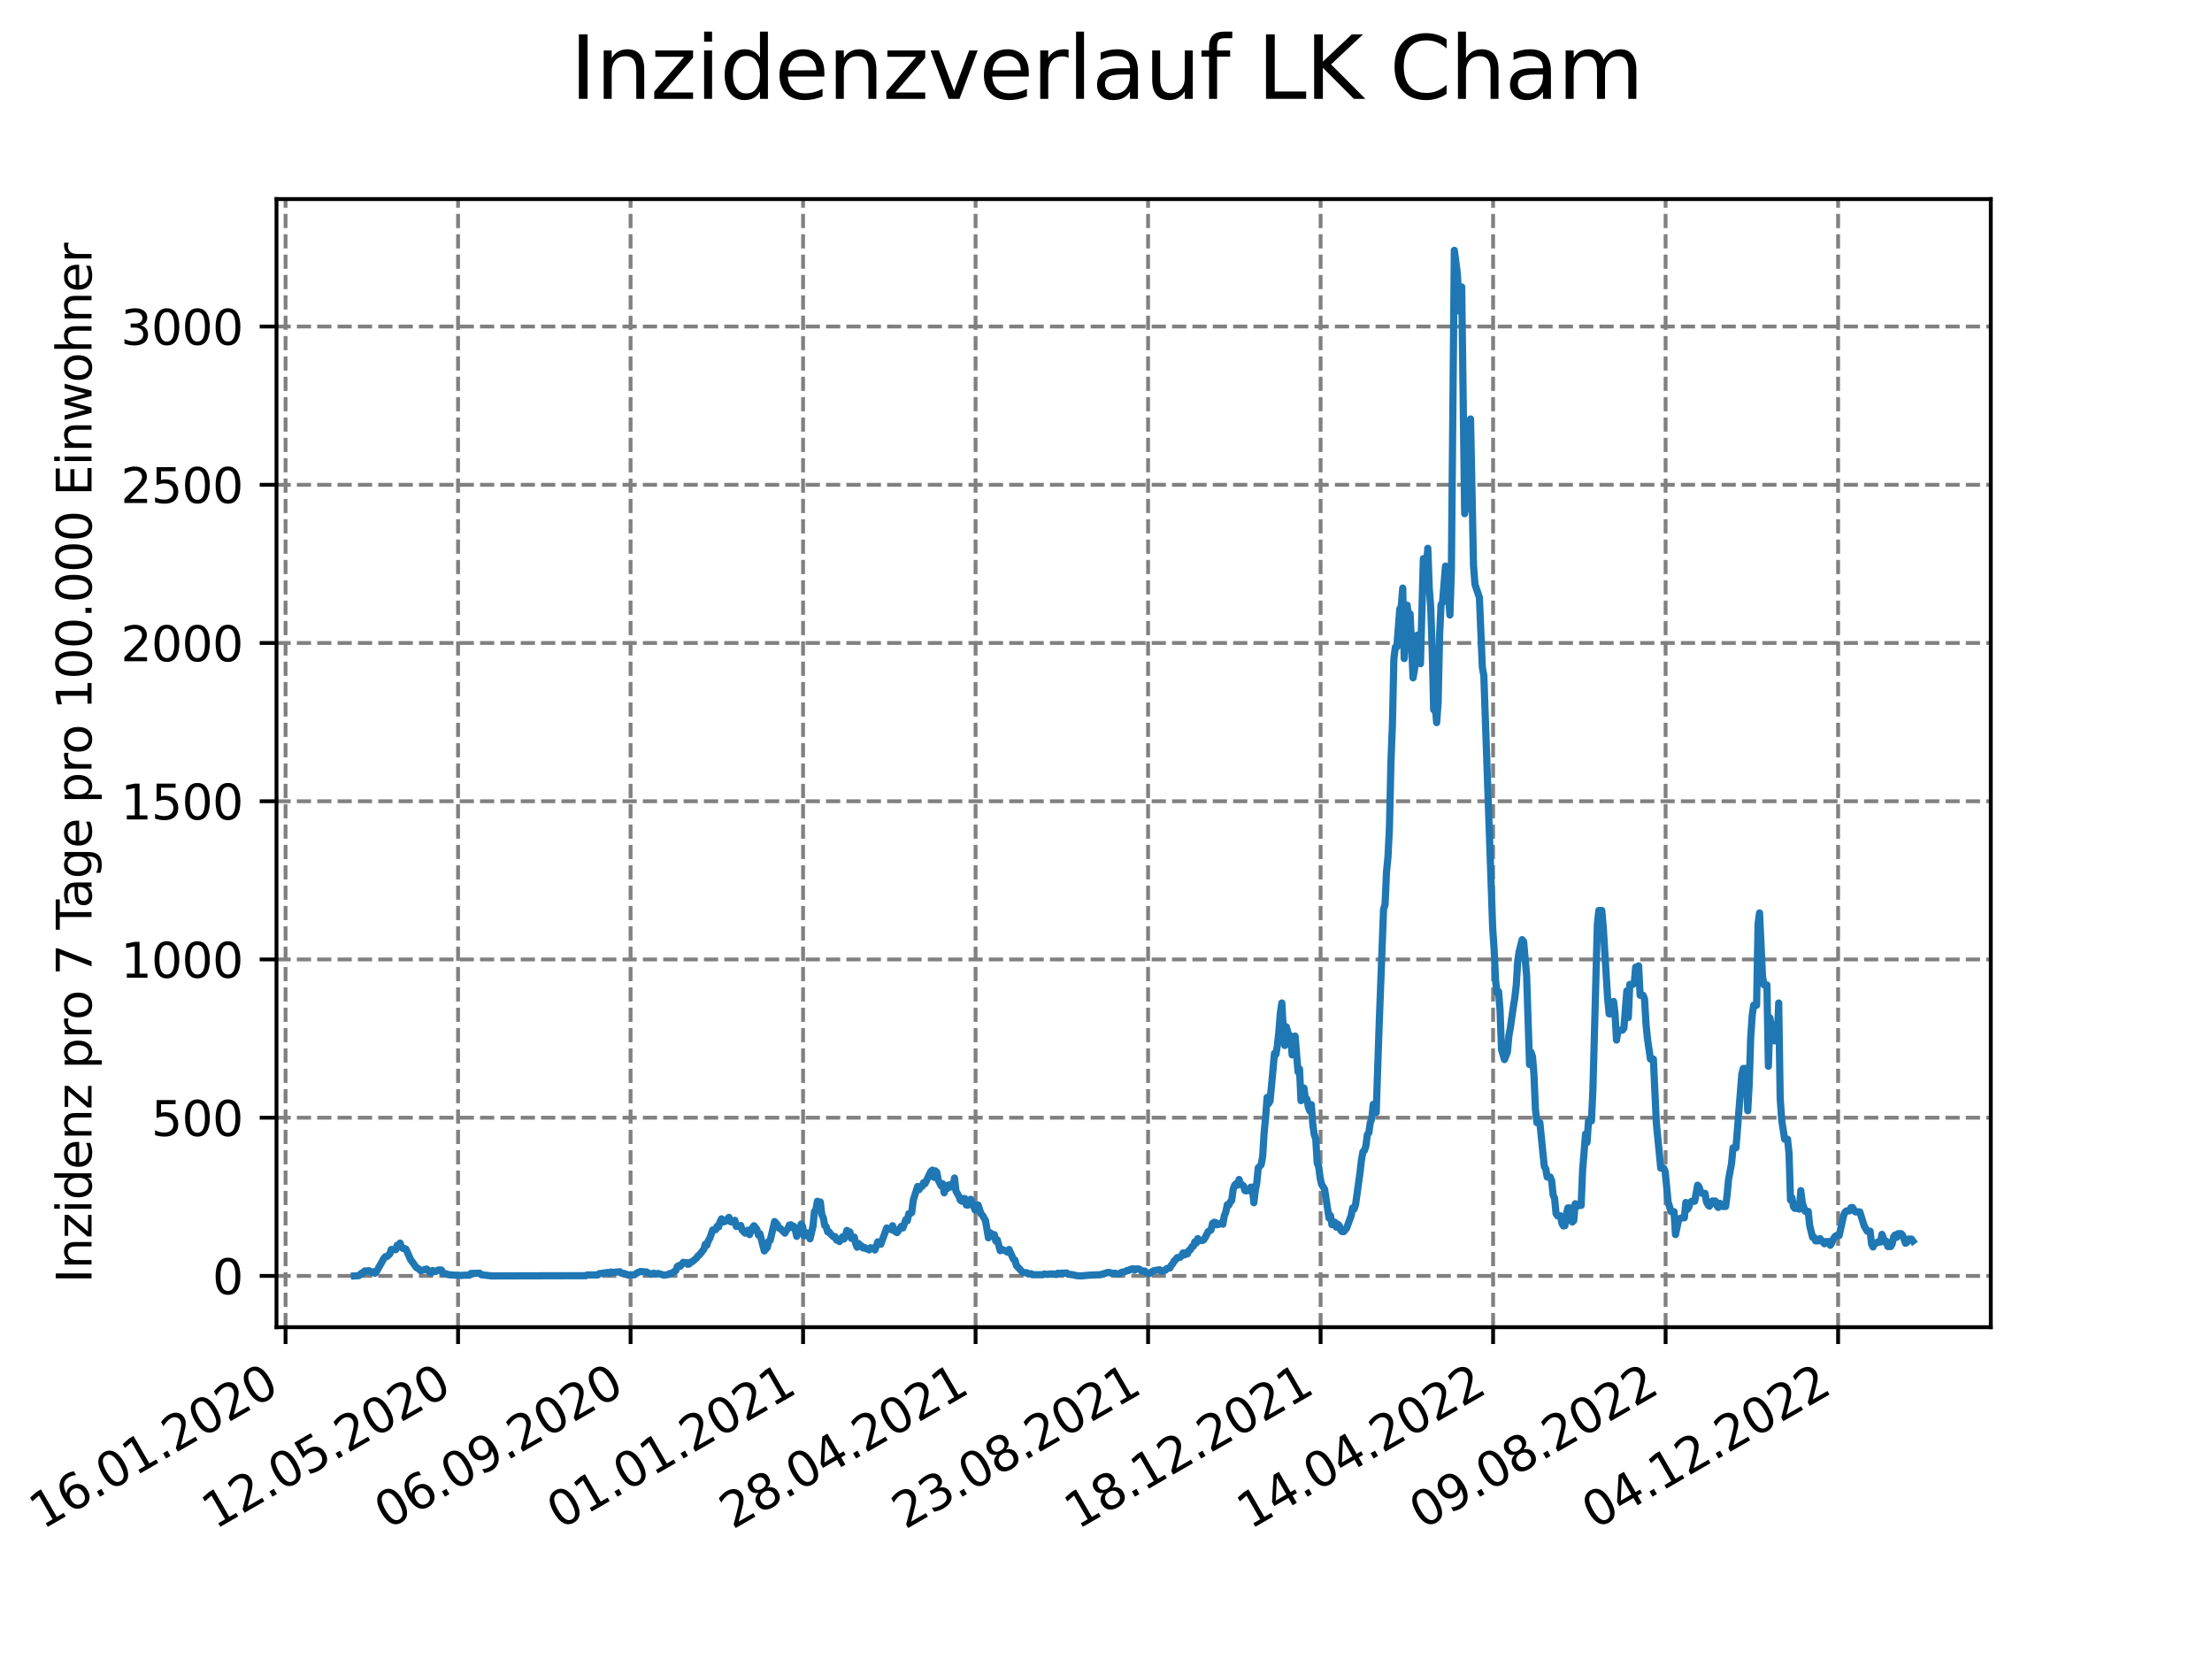 <?xml version="1.0" encoding="utf-8" standalone="no"?>
<!DOCTYPE svg PUBLIC "-//W3C//DTD SVG 1.1//EN"
  "http://www.w3.org/Graphics/SVG/1.1/DTD/svg11.dtd">
<svg xmlns:xlink="http://www.w3.org/1999/xlink" width="460.8pt" height="345.6pt" viewBox="0 0 460.8 345.6" xmlns="http://www.w3.org/2000/svg" version="1.1">
 <defs>
  <style type="text/css">*{stroke-linejoin: round; stroke-linecap: butt}</style>
 </defs>
 <g id="figure_1">
  <g id="patch_1">
   <path d="M 0 345.6 
L 460.8 345.6 
L 460.8 0 
L 0 0 
z
" style="fill: #ffffff"/>
  </g>
  <g id="axes_1">
   <g id="patch_2">
    <path d="M 57.6 276.48 
L 414.72 276.48 
L 414.72 41.472 
L 57.6 41.472 
z
" style="fill: #ffffff"/>
   </g>
   <g id="matplotlib.axis_1">
    <g id="xtick_1">
     <g id="line2d_1">
      <path d="M 59.486 276.48 
L 59.486 41.472 
" clip-path="url(#p2f2695ea0c)" style="fill: none; stroke-dasharray: 2.96,1.28; stroke-dashoffset: 0; stroke: #808080; stroke-width: 0.8"/>
     </g>
     <g id="line2d_2">
      <defs>
       <path id="mc20917b3a4" d="M 0 0 
L 0 3.5 
" style="stroke: #000000; stroke-width: 0.8"/>
      </defs>
      <g>
       <use xlink:href="#mc20917b3a4" x="59.486" y="276.48" style="stroke: #000000; stroke-width: 0.8"/>
      </g>
     </g>
     <g id="text_1">
      <!-- 16.01.2020 -->
      <g transform="translate(8.861 318.689) rotate(-30) scale(0.1 -0.1)">
       <defs>
        <path id="DejaVuSans-31" d="M 794 531 
L 1825 531 
L 1825 4091 
L 703 3866 
L 703 4441 
L 1819 4666 
L 2450 4666 
L 2450 531 
L 3481 531 
L 3481 0 
L 794 0 
L 794 531 
z
" transform="scale(0.016)"/>
        <path id="DejaVuSans-36" d="M 2113 2584 
Q 1688 2584 1439 2293 
Q 1191 2003 1191 1497 
Q 1191 994 1439 701 
Q 1688 409 2113 409 
Q 2538 409 2786 701 
Q 3034 994 3034 1497 
Q 3034 2003 2786 2293 
Q 2538 2584 2113 2584 
z
M 3366 4563 
L 3366 3988 
Q 3128 4100 2886 4159 
Q 2644 4219 2406 4219 
Q 1781 4219 1451 3797 
Q 1122 3375 1075 2522 
Q 1259 2794 1537 2939 
Q 1816 3084 2150 3084 
Q 2853 3084 3261 2657 
Q 3669 2231 3669 1497 
Q 3669 778 3244 343 
Q 2819 -91 2113 -91 
Q 1303 -91 875 529 
Q 447 1150 447 2328 
Q 447 3434 972 4092 
Q 1497 4750 2381 4750 
Q 2619 4750 2861 4703 
Q 3103 4656 3366 4563 
z
" transform="scale(0.016)"/>
        <path id="DejaVuSans-2e" d="M 684 794 
L 1344 794 
L 1344 0 
L 684 0 
L 684 794 
z
" transform="scale(0.016)"/>
        <path id="DejaVuSans-30" d="M 2034 4250 
Q 1547 4250 1301 3770 
Q 1056 3291 1056 2328 
Q 1056 1369 1301 889 
Q 1547 409 2034 409 
Q 2525 409 2770 889 
Q 3016 1369 3016 2328 
Q 3016 3291 2770 3770 
Q 2525 4250 2034 4250 
z
M 2034 4750 
Q 2819 4750 3233 4129 
Q 3647 3509 3647 2328 
Q 3647 1150 3233 529 
Q 2819 -91 2034 -91 
Q 1250 -91 836 529 
Q 422 1150 422 2328 
Q 422 3509 836 4129 
Q 1250 4750 2034 4750 
z
" transform="scale(0.016)"/>
        <path id="DejaVuSans-32" d="M 1228 531 
L 3431 531 
L 3431 0 
L 469 0 
L 469 531 
Q 828 903 1448 1529 
Q 2069 2156 2228 2338 
Q 2531 2678 2651 2914 
Q 2772 3150 2772 3378 
Q 2772 3750 2511 3984 
Q 2250 4219 1831 4219 
Q 1534 4219 1204 4116 
Q 875 4013 500 3803 
L 500 4441 
Q 881 4594 1212 4672 
Q 1544 4750 1819 4750 
Q 2544 4750 2975 4387 
Q 3406 4025 3406 3419 
Q 3406 3131 3298 2873 
Q 3191 2616 2906 2266 
Q 2828 2175 2409 1742 
Q 1991 1309 1228 531 
z
" transform="scale(0.016)"/>
       </defs>
       <use xlink:href="#DejaVuSans-31"/>
       <use xlink:href="#DejaVuSans-36" x="63.623"/>
       <use xlink:href="#DejaVuSans-2e" x="127.246"/>
       <use xlink:href="#DejaVuSans-30" x="159.033"/>
       <use xlink:href="#DejaVuSans-31" x="222.656"/>
       <use xlink:href="#DejaVuSans-2e" x="286.279"/>
       <use xlink:href="#DejaVuSans-32" x="318.066"/>
       <use xlink:href="#DejaVuSans-30" x="381.689"/>
       <use xlink:href="#DejaVuSans-32" x="445.312"/>
       <use xlink:href="#DejaVuSans-30" x="508.936"/>
      </g>
     </g>
    </g>
    <g id="xtick_2">
     <g id="line2d_3">
      <path d="M 95.423 276.48 
L 95.423 41.472 
" clip-path="url(#p2f2695ea0c)" style="fill: none; stroke-dasharray: 2.96,1.28; stroke-dashoffset: 0; stroke: #808080; stroke-width: 0.8"/>
     </g>
     <g id="line2d_4">
      <g>
       <use xlink:href="#mc20917b3a4" x="95.423" y="276.48" style="stroke: #000000; stroke-width: 0.8"/>
      </g>
     </g>
     <g id="text_2">
      <!-- 12.05.2020 -->
      <g transform="translate(44.797 318.689) rotate(-30) scale(0.1 -0.1)">
       <defs>
        <path id="DejaVuSans-35" d="M 691 4666 
L 3169 4666 
L 3169 4134 
L 1269 4134 
L 1269 2991 
Q 1406 3038 1543 3061 
Q 1681 3084 1819 3084 
Q 2600 3084 3056 2656 
Q 3513 2228 3513 1497 
Q 3513 744 3044 326 
Q 2575 -91 1722 -91 
Q 1428 -91 1123 -41 
Q 819 9 494 109 
L 494 744 
Q 775 591 1075 516 
Q 1375 441 1709 441 
Q 2250 441 2565 725 
Q 2881 1009 2881 1497 
Q 2881 1984 2565 2268 
Q 2250 2553 1709 2553 
Q 1456 2553 1204 2497 
Q 953 2441 691 2322 
L 691 4666 
z
" transform="scale(0.016)"/>
       </defs>
       <use xlink:href="#DejaVuSans-31"/>
       <use xlink:href="#DejaVuSans-32" x="63.623"/>
       <use xlink:href="#DejaVuSans-2e" x="127.246"/>
       <use xlink:href="#DejaVuSans-30" x="159.033"/>
       <use xlink:href="#DejaVuSans-35" x="222.656"/>
       <use xlink:href="#DejaVuSans-2e" x="286.279"/>
       <use xlink:href="#DejaVuSans-32" x="318.066"/>
       <use xlink:href="#DejaVuSans-30" x="381.689"/>
       <use xlink:href="#DejaVuSans-32" x="445.312"/>
       <use xlink:href="#DejaVuSans-30" x="508.936"/>
      </g>
     </g>
    </g>
    <g id="xtick_3">
     <g id="line2d_5">
      <path d="M 131.359 276.48 
L 131.359 41.472 
" clip-path="url(#p2f2695ea0c)" style="fill: none; stroke-dasharray: 2.96,1.28; stroke-dashoffset: 0; stroke: #808080; stroke-width: 0.8"/>
     </g>
     <g id="line2d_6">
      <g>
       <use xlink:href="#mc20917b3a4" x="131.359" y="276.48" style="stroke: #000000; stroke-width: 0.8"/>
      </g>
     </g>
     <g id="text_3">
      <!-- 06.09.2020 -->
      <g transform="translate(80.734 318.689) rotate(-30) scale(0.1 -0.1)">
       <defs>
        <path id="DejaVuSans-39" d="M 703 97 
L 703 672 
Q 941 559 1184 500 
Q 1428 441 1663 441 
Q 2288 441 2617 861 
Q 2947 1281 2994 2138 
Q 2813 1869 2534 1725 
Q 2256 1581 1919 1581 
Q 1219 1581 811 2004 
Q 403 2428 403 3163 
Q 403 3881 828 4315 
Q 1253 4750 1959 4750 
Q 2769 4750 3195 4129 
Q 3622 3509 3622 2328 
Q 3622 1225 3098 567 
Q 2575 -91 1691 -91 
Q 1453 -91 1209 -44 
Q 966 3 703 97 
z
M 1959 2075 
Q 2384 2075 2632 2365 
Q 2881 2656 2881 3163 
Q 2881 3666 2632 3958 
Q 2384 4250 1959 4250 
Q 1534 4250 1286 3958 
Q 1038 3666 1038 3163 
Q 1038 2656 1286 2365 
Q 1534 2075 1959 2075 
z
" transform="scale(0.016)"/>
       </defs>
       <use xlink:href="#DejaVuSans-30"/>
       <use xlink:href="#DejaVuSans-36" x="63.623"/>
       <use xlink:href="#DejaVuSans-2e" x="127.246"/>
       <use xlink:href="#DejaVuSans-30" x="159.033"/>
       <use xlink:href="#DejaVuSans-39" x="222.656"/>
       <use xlink:href="#DejaVuSans-2e" x="286.279"/>
       <use xlink:href="#DejaVuSans-32" x="318.066"/>
       <use xlink:href="#DejaVuSans-30" x="381.689"/>
       <use xlink:href="#DejaVuSans-32" x="445.312"/>
       <use xlink:href="#DejaVuSans-30" x="508.936"/>
      </g>
     </g>
    </g>
    <g id="xtick_4">
     <g id="line2d_7">
      <path d="M 167.295 276.48 
L 167.295 41.472 
" clip-path="url(#p2f2695ea0c)" style="fill: none; stroke-dasharray: 2.96,1.28; stroke-dashoffset: 0; stroke: #808080; stroke-width: 0.8"/>
     </g>
     <g id="line2d_8">
      <g>
       <use xlink:href="#mc20917b3a4" x="167.295" y="276.48" style="stroke: #000000; stroke-width: 0.8"/>
      </g>
     </g>
     <g id="text_4">
      <!-- 01.01.2021 -->
      <g transform="translate(116.67 318.689) rotate(-30) scale(0.1 -0.1)">
       <use xlink:href="#DejaVuSans-30"/>
       <use xlink:href="#DejaVuSans-31" x="63.623"/>
       <use xlink:href="#DejaVuSans-2e" x="127.246"/>
       <use xlink:href="#DejaVuSans-30" x="159.033"/>
       <use xlink:href="#DejaVuSans-31" x="222.656"/>
       <use xlink:href="#DejaVuSans-2e" x="286.279"/>
       <use xlink:href="#DejaVuSans-32" x="318.066"/>
       <use xlink:href="#DejaVuSans-30" x="381.689"/>
       <use xlink:href="#DejaVuSans-32" x="445.312"/>
       <use xlink:href="#DejaVuSans-31" x="508.936"/>
      </g>
     </g>
    </g>
    <g id="xtick_5">
     <g id="line2d_9">
      <path d="M 203.231 276.48 
L 203.231 41.472 
" clip-path="url(#p2f2695ea0c)" style="fill: none; stroke-dasharray: 2.96,1.28; stroke-dashoffset: 0; stroke: #808080; stroke-width: 0.8"/>
     </g>
     <g id="line2d_10">
      <g>
       <use xlink:href="#mc20917b3a4" x="203.231" y="276.48" style="stroke: #000000; stroke-width: 0.8"/>
      </g>
     </g>
     <g id="text_5">
      <!-- 28.04.2021 -->
      <g transform="translate(152.606 318.689) rotate(-30) scale(0.1 -0.1)">
       <defs>
        <path id="DejaVuSans-38" d="M 2034 2216 
Q 1584 2216 1326 1975 
Q 1069 1734 1069 1313 
Q 1069 891 1326 650 
Q 1584 409 2034 409 
Q 2484 409 2743 651 
Q 3003 894 3003 1313 
Q 3003 1734 2745 1975 
Q 2488 2216 2034 2216 
z
M 1403 2484 
Q 997 2584 770 2862 
Q 544 3141 544 3541 
Q 544 4100 942 4425 
Q 1341 4750 2034 4750 
Q 2731 4750 3128 4425 
Q 3525 4100 3525 3541 
Q 3525 3141 3298 2862 
Q 3072 2584 2669 2484 
Q 3125 2378 3379 2068 
Q 3634 1759 3634 1313 
Q 3634 634 3220 271 
Q 2806 -91 2034 -91 
Q 1263 -91 848 271 
Q 434 634 434 1313 
Q 434 1759 690 2068 
Q 947 2378 1403 2484 
z
M 1172 3481 
Q 1172 3119 1398 2916 
Q 1625 2713 2034 2713 
Q 2441 2713 2670 2916 
Q 2900 3119 2900 3481 
Q 2900 3844 2670 4047 
Q 2441 4250 2034 4250 
Q 1625 4250 1398 4047 
Q 1172 3844 1172 3481 
z
" transform="scale(0.016)"/>
        <path id="DejaVuSans-34" d="M 2419 4116 
L 825 1625 
L 2419 1625 
L 2419 4116 
z
M 2253 4666 
L 3047 4666 
L 3047 1625 
L 3713 1625 
L 3713 1100 
L 3047 1100 
L 3047 0 
L 2419 0 
L 2419 1100 
L 313 1100 
L 313 1709 
L 2253 4666 
z
" transform="scale(0.016)"/>
       </defs>
       <use xlink:href="#DejaVuSans-32"/>
       <use xlink:href="#DejaVuSans-38" x="63.623"/>
       <use xlink:href="#DejaVuSans-2e" x="127.246"/>
       <use xlink:href="#DejaVuSans-30" x="159.033"/>
       <use xlink:href="#DejaVuSans-34" x="222.656"/>
       <use xlink:href="#DejaVuSans-2e" x="286.279"/>
       <use xlink:href="#DejaVuSans-32" x="318.066"/>
       <use xlink:href="#DejaVuSans-30" x="381.689"/>
       <use xlink:href="#DejaVuSans-32" x="445.312"/>
       <use xlink:href="#DejaVuSans-31" x="508.936"/>
      </g>
     </g>
    </g>
    <g id="xtick_6">
     <g id="line2d_11">
      <path d="M 239.167 276.48 
L 239.167 41.472 
" clip-path="url(#p2f2695ea0c)" style="fill: none; stroke-dasharray: 2.96,1.28; stroke-dashoffset: 0; stroke: #808080; stroke-width: 0.8"/>
     </g>
     <g id="line2d_12">
      <g>
       <use xlink:href="#mc20917b3a4" x="239.167" y="276.48" style="stroke: #000000; stroke-width: 0.8"/>
      </g>
     </g>
     <g id="text_6">
      <!-- 23.08.2021 -->
      <g transform="translate(188.542 318.689) rotate(-30) scale(0.1 -0.1)">
       <defs>
        <path id="DejaVuSans-33" d="M 2597 2516 
Q 3050 2419 3304 2112 
Q 3559 1806 3559 1356 
Q 3559 666 3084 287 
Q 2609 -91 1734 -91 
Q 1441 -91 1130 -33 
Q 819 25 488 141 
L 488 750 
Q 750 597 1062 519 
Q 1375 441 1716 441 
Q 2309 441 2620 675 
Q 2931 909 2931 1356 
Q 2931 1769 2642 2001 
Q 2353 2234 1838 2234 
L 1294 2234 
L 1294 2753 
L 1863 2753 
Q 2328 2753 2575 2939 
Q 2822 3125 2822 3475 
Q 2822 3834 2567 4026 
Q 2313 4219 1838 4219 
Q 1578 4219 1281 4162 
Q 984 4106 628 3988 
L 628 4550 
Q 988 4650 1302 4700 
Q 1616 4750 1894 4750 
Q 2613 4750 3031 4423 
Q 3450 4097 3450 3541 
Q 3450 3153 3228 2886 
Q 3006 2619 2597 2516 
z
" transform="scale(0.016)"/>
       </defs>
       <use xlink:href="#DejaVuSans-32"/>
       <use xlink:href="#DejaVuSans-33" x="63.623"/>
       <use xlink:href="#DejaVuSans-2e" x="127.246"/>
       <use xlink:href="#DejaVuSans-30" x="159.033"/>
       <use xlink:href="#DejaVuSans-38" x="222.656"/>
       <use xlink:href="#DejaVuSans-2e" x="286.279"/>
       <use xlink:href="#DejaVuSans-32" x="318.066"/>
       <use xlink:href="#DejaVuSans-30" x="381.689"/>
       <use xlink:href="#DejaVuSans-32" x="445.312"/>
       <use xlink:href="#DejaVuSans-31" x="508.936"/>
      </g>
     </g>
    </g>
    <g id="xtick_7">
     <g id="line2d_13">
      <path d="M 275.104 276.48 
L 275.104 41.472 
" clip-path="url(#p2f2695ea0c)" style="fill: none; stroke-dasharray: 2.96,1.28; stroke-dashoffset: 0; stroke: #808080; stroke-width: 0.8"/>
     </g>
     <g id="line2d_14">
      <g>
       <use xlink:href="#mc20917b3a4" x="275.104" y="276.48" style="stroke: #000000; stroke-width: 0.8"/>
      </g>
     </g>
     <g id="text_7">
      <!-- 18.12.2021 -->
      <g transform="translate(224.478 318.689) rotate(-30) scale(0.1 -0.1)">
       <use xlink:href="#DejaVuSans-31"/>
       <use xlink:href="#DejaVuSans-38" x="63.623"/>
       <use xlink:href="#DejaVuSans-2e" x="127.246"/>
       <use xlink:href="#DejaVuSans-31" x="159.033"/>
       <use xlink:href="#DejaVuSans-32" x="222.656"/>
       <use xlink:href="#DejaVuSans-2e" x="286.279"/>
       <use xlink:href="#DejaVuSans-32" x="318.066"/>
       <use xlink:href="#DejaVuSans-30" x="381.689"/>
       <use xlink:href="#DejaVuSans-32" x="445.312"/>
       <use xlink:href="#DejaVuSans-31" x="508.936"/>
      </g>
     </g>
    </g>
    <g id="xtick_8">
     <g id="line2d_15">
      <path d="M 311.04 276.48 
L 311.04 41.472 
" clip-path="url(#p2f2695ea0c)" style="fill: none; stroke-dasharray: 2.96,1.28; stroke-dashoffset: 0; stroke: #808080; stroke-width: 0.8"/>
     </g>
     <g id="line2d_16">
      <g>
       <use xlink:href="#mc20917b3a4" x="311.04" y="276.48" style="stroke: #000000; stroke-width: 0.8"/>
      </g>
     </g>
     <g id="text_8">
      <!-- 14.04.2022 -->
      <g transform="translate(260.415 318.689) rotate(-30) scale(0.1 -0.1)">
       <use xlink:href="#DejaVuSans-31"/>
       <use xlink:href="#DejaVuSans-34" x="63.623"/>
       <use xlink:href="#DejaVuSans-2e" x="127.246"/>
       <use xlink:href="#DejaVuSans-30" x="159.033"/>
       <use xlink:href="#DejaVuSans-34" x="222.656"/>
       <use xlink:href="#DejaVuSans-2e" x="286.279"/>
       <use xlink:href="#DejaVuSans-32" x="318.066"/>
       <use xlink:href="#DejaVuSans-30" x="381.689"/>
       <use xlink:href="#DejaVuSans-32" x="445.312"/>
       <use xlink:href="#DejaVuSans-32" x="508.936"/>
      </g>
     </g>
    </g>
    <g id="xtick_9">
     <g id="line2d_17">
      <path d="M 346.976 276.48 
L 346.976 41.472 
" clip-path="url(#p2f2695ea0c)" style="fill: none; stroke-dasharray: 2.96,1.28; stroke-dashoffset: 0; stroke: #808080; stroke-width: 0.8"/>
     </g>
     <g id="line2d_18">
      <g>
       <use xlink:href="#mc20917b3a4" x="346.976" y="276.48" style="stroke: #000000; stroke-width: 0.8"/>
      </g>
     </g>
     <g id="text_9">
      <!-- 09.08.2022 -->
      <g transform="translate(296.351 318.689) rotate(-30) scale(0.1 -0.1)">
       <use xlink:href="#DejaVuSans-30"/>
       <use xlink:href="#DejaVuSans-39" x="63.623"/>
       <use xlink:href="#DejaVuSans-2e" x="127.246"/>
       <use xlink:href="#DejaVuSans-30" x="159.033"/>
       <use xlink:href="#DejaVuSans-38" x="222.656"/>
       <use xlink:href="#DejaVuSans-2e" x="286.279"/>
       <use xlink:href="#DejaVuSans-32" x="318.066"/>
       <use xlink:href="#DejaVuSans-30" x="381.689"/>
       <use xlink:href="#DejaVuSans-32" x="445.312"/>
       <use xlink:href="#DejaVuSans-32" x="508.936"/>
      </g>
     </g>
    </g>
    <g id="xtick_10">
     <g id="line2d_19">
      <path d="M 382.912 276.48 
L 382.912 41.472 
" clip-path="url(#p2f2695ea0c)" style="fill: none; stroke-dasharray: 2.96,1.28; stroke-dashoffset: 0; stroke: #808080; stroke-width: 0.8"/>
     </g>
     <g id="line2d_20">
      <g>
       <use xlink:href="#mc20917b3a4" x="382.912" y="276.48" style="stroke: #000000; stroke-width: 0.8"/>
      </g>
     </g>
     <g id="text_10">
      <!-- 04.12.2022 -->
      <g transform="translate(332.287 318.689) rotate(-30) scale(0.1 -0.1)">
       <use xlink:href="#DejaVuSans-30"/>
       <use xlink:href="#DejaVuSans-34" x="63.623"/>
       <use xlink:href="#DejaVuSans-2e" x="127.246"/>
       <use xlink:href="#DejaVuSans-31" x="159.033"/>
       <use xlink:href="#DejaVuSans-32" x="222.656"/>
       <use xlink:href="#DejaVuSans-2e" x="286.279"/>
       <use xlink:href="#DejaVuSans-32" x="318.066"/>
       <use xlink:href="#DejaVuSans-30" x="381.689"/>
       <use xlink:href="#DejaVuSans-32" x="445.312"/>
       <use xlink:href="#DejaVuSans-32" x="508.936"/>
      </g>
     </g>
    </g>
   </g>
   <g id="matplotlib.axis_2">
    <g id="ytick_1">
     <g id="line2d_21">
      <path d="M 57.6 265.798 
L 414.72 265.798 
" clip-path="url(#p2f2695ea0c)" style="fill: none; stroke-dasharray: 2.96,1.28; stroke-dashoffset: 0; stroke: #808080; stroke-width: 0.8"/>
     </g>
     <g id="line2d_22">
      <defs>
       <path id="m0a9ac431be" d="M 0 0 
L -3.5 0 
" style="stroke: #000000; stroke-width: 0.8"/>
      </defs>
      <g>
       <use xlink:href="#m0a9ac431be" x="57.6" y="265.798" style="stroke: #000000; stroke-width: 0.8"/>
      </g>
     </g>
     <g id="text_11">
      <!-- 0 -->
      <g transform="translate(44.237 269.597) scale(0.1 -0.1)">
       <use xlink:href="#DejaVuSans-30"/>
      </g>
     </g>
    </g>
    <g id="ytick_2">
     <g id="line2d_23">
      <path d="M 57.6 232.835 
L 414.72 232.835 
" clip-path="url(#p2f2695ea0c)" style="fill: none; stroke-dasharray: 2.96,1.28; stroke-dashoffset: 0; stroke: #808080; stroke-width: 0.8"/>
     </g>
     <g id="line2d_24">
      <g>
       <use xlink:href="#m0a9ac431be" x="57.6" y="232.835" style="stroke: #000000; stroke-width: 0.8"/>
      </g>
     </g>
     <g id="text_12">
      <!-- 500 -->
      <g transform="translate(31.512 236.634) scale(0.1 -0.1)">
       <use xlink:href="#DejaVuSans-35"/>
       <use xlink:href="#DejaVuSans-30" x="63.623"/>
       <use xlink:href="#DejaVuSans-30" x="127.246"/>
      </g>
     </g>
    </g>
    <g id="ytick_3">
     <g id="line2d_25">
      <path d="M 57.6 199.872 
L 414.72 199.872 
" clip-path="url(#p2f2695ea0c)" style="fill: none; stroke-dasharray: 2.96,1.28; stroke-dashoffset: 0; stroke: #808080; stroke-width: 0.8"/>
     </g>
     <g id="line2d_26">
      <g>
       <use xlink:href="#m0a9ac431be" x="57.6" y="199.872" style="stroke: #000000; stroke-width: 0.8"/>
      </g>
     </g>
     <g id="text_13">
      <!-- 1000 -->
      <g transform="translate(25.15 203.671) scale(0.1 -0.1)">
       <use xlink:href="#DejaVuSans-31"/>
       <use xlink:href="#DejaVuSans-30" x="63.623"/>
       <use xlink:href="#DejaVuSans-30" x="127.246"/>
       <use xlink:href="#DejaVuSans-30" x="190.869"/>
      </g>
     </g>
    </g>
    <g id="ytick_4">
     <g id="line2d_27">
      <path d="M 57.6 166.909 
L 414.72 166.909 
" clip-path="url(#p2f2695ea0c)" style="fill: none; stroke-dasharray: 2.96,1.28; stroke-dashoffset: 0; stroke: #808080; stroke-width: 0.8"/>
     </g>
     <g id="line2d_28">
      <g>
       <use xlink:href="#m0a9ac431be" x="57.6" y="166.909" style="stroke: #000000; stroke-width: 0.8"/>
      </g>
     </g>
     <g id="text_14">
      <!-- 1500 -->
      <g transform="translate(25.15 170.709) scale(0.1 -0.1)">
       <use xlink:href="#DejaVuSans-31"/>
       <use xlink:href="#DejaVuSans-35" x="63.623"/>
       <use xlink:href="#DejaVuSans-30" x="127.246"/>
       <use xlink:href="#DejaVuSans-30" x="190.869"/>
      </g>
     </g>
    </g>
    <g id="ytick_5">
     <g id="line2d_29">
      <path d="M 57.6 133.947 
L 414.72 133.947 
" clip-path="url(#p2f2695ea0c)" style="fill: none; stroke-dasharray: 2.96,1.28; stroke-dashoffset: 0; stroke: #808080; stroke-width: 0.8"/>
     </g>
     <g id="line2d_30">
      <g>
       <use xlink:href="#m0a9ac431be" x="57.6" y="133.947" style="stroke: #000000; stroke-width: 0.8"/>
      </g>
     </g>
     <g id="text_15">
      <!-- 2000 -->
      <g transform="translate(25.15 137.746) scale(0.1 -0.1)">
       <use xlink:href="#DejaVuSans-32"/>
       <use xlink:href="#DejaVuSans-30" x="63.623"/>
       <use xlink:href="#DejaVuSans-30" x="127.246"/>
       <use xlink:href="#DejaVuSans-30" x="190.869"/>
      </g>
     </g>
    </g>
    <g id="ytick_6">
     <g id="line2d_31">
      <path d="M 57.6 100.984 
L 414.72 100.984 
" clip-path="url(#p2f2695ea0c)" style="fill: none; stroke-dasharray: 2.96,1.28; stroke-dashoffset: 0; stroke: #808080; stroke-width: 0.8"/>
     </g>
     <g id="line2d_32">
      <g>
       <use xlink:href="#m0a9ac431be" x="57.6" y="100.984" style="stroke: #000000; stroke-width: 0.8"/>
      </g>
     </g>
     <g id="text_16">
      <!-- 2500 -->
      <g transform="translate(25.15 104.783) scale(0.1 -0.1)">
       <use xlink:href="#DejaVuSans-32"/>
       <use xlink:href="#DejaVuSans-35" x="63.623"/>
       <use xlink:href="#DejaVuSans-30" x="127.246"/>
       <use xlink:href="#DejaVuSans-30" x="190.869"/>
      </g>
     </g>
    </g>
    <g id="ytick_7">
     <g id="line2d_33">
      <path d="M 57.6 68.021 
L 414.72 68.021 
" clip-path="url(#p2f2695ea0c)" style="fill: none; stroke-dasharray: 2.96,1.28; stroke-dashoffset: 0; stroke: #808080; stroke-width: 0.8"/>
     </g>
     <g id="line2d_34">
      <g>
       <use xlink:href="#m0a9ac431be" x="57.6" y="68.021" style="stroke: #000000; stroke-width: 0.8"/>
      </g>
     </g>
     <g id="text_17">
      <!-- 3000 -->
      <g transform="translate(25.15 71.82) scale(0.1 -0.1)">
       <use xlink:href="#DejaVuSans-33"/>
       <use xlink:href="#DejaVuSans-30" x="63.623"/>
       <use xlink:href="#DejaVuSans-30" x="127.246"/>
       <use xlink:href="#DejaVuSans-30" x="190.869"/>
      </g>
     </g>
    </g>
    <g id="text_18">
     <!-- Inzidenz pro 7 Tage pro 100.000 Einwohner -->
     <g transform="translate(19.07 267.301) rotate(-90) scale(0.1 -0.1)">
      <defs>
       <path id="DejaVuSans-49" d="M 628 4666 
L 1259 4666 
L 1259 0 
L 628 0 
L 628 4666 
z
" transform="scale(0.016)"/>
       <path id="DejaVuSans-6e" d="M 3513 2113 
L 3513 0 
L 2938 0 
L 2938 2094 
Q 2938 2591 2744 2837 
Q 2550 3084 2163 3084 
Q 1697 3084 1428 2787 
Q 1159 2491 1159 1978 
L 1159 0 
L 581 0 
L 581 3500 
L 1159 3500 
L 1159 2956 
Q 1366 3272 1645 3428 
Q 1925 3584 2291 3584 
Q 2894 3584 3203 3211 
Q 3513 2838 3513 2113 
z
" transform="scale(0.016)"/>
       <path id="DejaVuSans-7a" d="M 353 3500 
L 3084 3500 
L 3084 2975 
L 922 459 
L 3084 459 
L 3084 0 
L 275 0 
L 275 525 
L 2438 3041 
L 353 3041 
L 353 3500 
z
" transform="scale(0.016)"/>
       <path id="DejaVuSans-69" d="M 603 3500 
L 1178 3500 
L 1178 0 
L 603 0 
L 603 3500 
z
M 603 4863 
L 1178 4863 
L 1178 4134 
L 603 4134 
L 603 4863 
z
" transform="scale(0.016)"/>
       <path id="DejaVuSans-64" d="M 2906 2969 
L 2906 4863 
L 3481 4863 
L 3481 0 
L 2906 0 
L 2906 525 
Q 2725 213 2448 61 
Q 2172 -91 1784 -91 
Q 1150 -91 751 415 
Q 353 922 353 1747 
Q 353 2572 751 3078 
Q 1150 3584 1784 3584 
Q 2172 3584 2448 3432 
Q 2725 3281 2906 2969 
z
M 947 1747 
Q 947 1113 1208 752 
Q 1469 391 1925 391 
Q 2381 391 2643 752 
Q 2906 1113 2906 1747 
Q 2906 2381 2643 2742 
Q 2381 3103 1925 3103 
Q 1469 3103 1208 2742 
Q 947 2381 947 1747 
z
" transform="scale(0.016)"/>
       <path id="DejaVuSans-65" d="M 3597 1894 
L 3597 1613 
L 953 1613 
Q 991 1019 1311 708 
Q 1631 397 2203 397 
Q 2534 397 2845 478 
Q 3156 559 3463 722 
L 3463 178 
Q 3153 47 2828 -22 
Q 2503 -91 2169 -91 
Q 1331 -91 842 396 
Q 353 884 353 1716 
Q 353 2575 817 3079 
Q 1281 3584 2069 3584 
Q 2775 3584 3186 3129 
Q 3597 2675 3597 1894 
z
M 3022 2063 
Q 3016 2534 2758 2815 
Q 2500 3097 2075 3097 
Q 1594 3097 1305 2825 
Q 1016 2553 972 2059 
L 3022 2063 
z
" transform="scale(0.016)"/>
       <path id="DejaVuSans-20" transform="scale(0.016)"/>
       <path id="DejaVuSans-70" d="M 1159 525 
L 1159 -1331 
L 581 -1331 
L 581 3500 
L 1159 3500 
L 1159 2969 
Q 1341 3281 1617 3432 
Q 1894 3584 2278 3584 
Q 2916 3584 3314 3078 
Q 3713 2572 3713 1747 
Q 3713 922 3314 415 
Q 2916 -91 2278 -91 
Q 1894 -91 1617 61 
Q 1341 213 1159 525 
z
M 3116 1747 
Q 3116 2381 2855 2742 
Q 2594 3103 2138 3103 
Q 1681 3103 1420 2742 
Q 1159 2381 1159 1747 
Q 1159 1113 1420 752 
Q 1681 391 2138 391 
Q 2594 391 2855 752 
Q 3116 1113 3116 1747 
z
" transform="scale(0.016)"/>
       <path id="DejaVuSans-72" d="M 2631 2963 
Q 2534 3019 2420 3045 
Q 2306 3072 2169 3072 
Q 1681 3072 1420 2755 
Q 1159 2438 1159 1844 
L 1159 0 
L 581 0 
L 581 3500 
L 1159 3500 
L 1159 2956 
Q 1341 3275 1631 3429 
Q 1922 3584 2338 3584 
Q 2397 3584 2469 3576 
Q 2541 3569 2628 3553 
L 2631 2963 
z
" transform="scale(0.016)"/>
       <path id="DejaVuSans-6f" d="M 1959 3097 
Q 1497 3097 1228 2736 
Q 959 2375 959 1747 
Q 959 1119 1226 758 
Q 1494 397 1959 397 
Q 2419 397 2687 759 
Q 2956 1122 2956 1747 
Q 2956 2369 2687 2733 
Q 2419 3097 1959 3097 
z
M 1959 3584 
Q 2709 3584 3137 3096 
Q 3566 2609 3566 1747 
Q 3566 888 3137 398 
Q 2709 -91 1959 -91 
Q 1206 -91 779 398 
Q 353 888 353 1747 
Q 353 2609 779 3096 
Q 1206 3584 1959 3584 
z
" transform="scale(0.016)"/>
       <path id="DejaVuSans-37" d="M 525 4666 
L 3525 4666 
L 3525 4397 
L 1831 0 
L 1172 0 
L 2766 4134 
L 525 4134 
L 525 4666 
z
" transform="scale(0.016)"/>
       <path id="DejaVuSans-54" d="M -19 4666 
L 3928 4666 
L 3928 4134 
L 2272 4134 
L 2272 0 
L 1638 0 
L 1638 4134 
L -19 4134 
L -19 4666 
z
" transform="scale(0.016)"/>
       <path id="DejaVuSans-61" d="M 2194 1759 
Q 1497 1759 1228 1600 
Q 959 1441 959 1056 
Q 959 750 1161 570 
Q 1363 391 1709 391 
Q 2188 391 2477 730 
Q 2766 1069 2766 1631 
L 2766 1759 
L 2194 1759 
z
M 3341 1997 
L 3341 0 
L 2766 0 
L 2766 531 
Q 2569 213 2275 61 
Q 1981 -91 1556 -91 
Q 1019 -91 701 211 
Q 384 513 384 1019 
Q 384 1609 779 1909 
Q 1175 2209 1959 2209 
L 2766 2209 
L 2766 2266 
Q 2766 2663 2505 2880 
Q 2244 3097 1772 3097 
Q 1472 3097 1187 3025 
Q 903 2953 641 2809 
L 641 3341 
Q 956 3463 1253 3523 
Q 1550 3584 1831 3584 
Q 2591 3584 2966 3190 
Q 3341 2797 3341 1997 
z
" transform="scale(0.016)"/>
       <path id="DejaVuSans-67" d="M 2906 1791 
Q 2906 2416 2648 2759 
Q 2391 3103 1925 3103 
Q 1463 3103 1205 2759 
Q 947 2416 947 1791 
Q 947 1169 1205 825 
Q 1463 481 1925 481 
Q 2391 481 2648 825 
Q 2906 1169 2906 1791 
z
M 3481 434 
Q 3481 -459 3084 -895 
Q 2688 -1331 1869 -1331 
Q 1566 -1331 1297 -1286 
Q 1028 -1241 775 -1147 
L 775 -588 
Q 1028 -725 1275 -790 
Q 1522 -856 1778 -856 
Q 2344 -856 2625 -561 
Q 2906 -266 2906 331 
L 2906 616 
Q 2728 306 2450 153 
Q 2172 0 1784 0 
Q 1141 0 747 490 
Q 353 981 353 1791 
Q 353 2603 747 3093 
Q 1141 3584 1784 3584 
Q 2172 3584 2450 3431 
Q 2728 3278 2906 2969 
L 2906 3500 
L 3481 3500 
L 3481 434 
z
" transform="scale(0.016)"/>
       <path id="DejaVuSans-45" d="M 628 4666 
L 3578 4666 
L 3578 4134 
L 1259 4134 
L 1259 2753 
L 3481 2753 
L 3481 2222 
L 1259 2222 
L 1259 531 
L 3634 531 
L 3634 0 
L 628 0 
L 628 4666 
z
" transform="scale(0.016)"/>
       <path id="DejaVuSans-77" d="M 269 3500 
L 844 3500 
L 1563 769 
L 2278 3500 
L 2956 3500 
L 3675 769 
L 4391 3500 
L 4966 3500 
L 4050 0 
L 3372 0 
L 2619 2869 
L 1863 0 
L 1184 0 
L 269 3500 
z
" transform="scale(0.016)"/>
       <path id="DejaVuSans-68" d="M 3513 2113 
L 3513 0 
L 2938 0 
L 2938 2094 
Q 2938 2591 2744 2837 
Q 2550 3084 2163 3084 
Q 1697 3084 1428 2787 
Q 1159 2491 1159 1978 
L 1159 0 
L 581 0 
L 581 4863 
L 1159 4863 
L 1159 2956 
Q 1366 3272 1645 3428 
Q 1925 3584 2291 3584 
Q 2894 3584 3203 3211 
Q 3513 2838 3513 2113 
z
" transform="scale(0.016)"/>
      </defs>
      <use xlink:href="#DejaVuSans-49"/>
      <use xlink:href="#DejaVuSans-6e" x="29.492"/>
      <use xlink:href="#DejaVuSans-7a" x="92.871"/>
      <use xlink:href="#DejaVuSans-69" x="145.361"/>
      <use xlink:href="#DejaVuSans-64" x="173.145"/>
      <use xlink:href="#DejaVuSans-65" x="236.621"/>
      <use xlink:href="#DejaVuSans-6e" x="298.145"/>
      <use xlink:href="#DejaVuSans-7a" x="361.523"/>
      <use xlink:href="#DejaVuSans-20" x="414.014"/>
      <use xlink:href="#DejaVuSans-70" x="445.801"/>
      <use xlink:href="#DejaVuSans-72" x="509.277"/>
      <use xlink:href="#DejaVuSans-6f" x="548.141"/>
      <use xlink:href="#DejaVuSans-20" x="609.322"/>
      <use xlink:href="#DejaVuSans-37" x="641.109"/>
      <use xlink:href="#DejaVuSans-20" x="704.732"/>
      <use xlink:href="#DejaVuSans-54" x="736.52"/>
      <use xlink:href="#DejaVuSans-61" x="781.104"/>
      <use xlink:href="#DejaVuSans-67" x="842.383"/>
      <use xlink:href="#DejaVuSans-65" x="905.859"/>
      <use xlink:href="#DejaVuSans-20" x="967.383"/>
      <use xlink:href="#DejaVuSans-70" x="999.17"/>
      <use xlink:href="#DejaVuSans-72" x="1062.646"/>
      <use xlink:href="#DejaVuSans-6f" x="1101.51"/>
      <use xlink:href="#DejaVuSans-20" x="1162.691"/>
      <use xlink:href="#DejaVuSans-31" x="1194.479"/>
      <use xlink:href="#DejaVuSans-30" x="1258.102"/>
      <use xlink:href="#DejaVuSans-30" x="1321.725"/>
      <use xlink:href="#DejaVuSans-2e" x="1385.348"/>
      <use xlink:href="#DejaVuSans-30" x="1417.135"/>
      <use xlink:href="#DejaVuSans-30" x="1480.758"/>
      <use xlink:href="#DejaVuSans-30" x="1544.381"/>
      <use xlink:href="#DejaVuSans-20" x="1608.004"/>
      <use xlink:href="#DejaVuSans-45" x="1639.791"/>
      <use xlink:href="#DejaVuSans-69" x="1702.975"/>
      <use xlink:href="#DejaVuSans-6e" x="1730.758"/>
      <use xlink:href="#DejaVuSans-77" x="1794.137"/>
      <use xlink:href="#DejaVuSans-6f" x="1875.924"/>
      <use xlink:href="#DejaVuSans-68" x="1937.105"/>
      <use xlink:href="#DejaVuSans-6e" x="2000.484"/>
      <use xlink:href="#DejaVuSans-65" x="2063.863"/>
      <use xlink:href="#DejaVuSans-72" x="2125.387"/>
     </g>
    </g>
   </g>
   <g id="line2d_35">
    <path d="M 73.833 265.798 
L 74.754 265.746 
L 75.368 265.18 
L 75.676 265.18 
L 75.983 264.768 
L 76.904 264.716 
L 77.518 265.128 
L 77.826 264.922 
L 78.133 265.231 
L 78.44 264.871 
L 79.976 262.141 
L 80.283 261.78 
L 80.59 261.78 
L 81.204 261.214 
L 81.511 260.287 
L 82.433 260.338 
L 82.74 259.411 
L 83.047 259.308 
L 83.354 258.948 
L 83.661 259.875 
L 83.969 260.081 
L 84.276 260.081 
L 84.583 260.235 
L 85.504 262.347 
L 86.733 264.047 
L 87.04 264.201 
L 87.654 264.716 
L 88.883 264.356 
L 89.497 264.974 
L 89.804 265.18 
L 90.112 264.665 
L 90.419 264.871 
L 90.726 264.871 
L 91.34 264.562 
L 91.954 264.562 
L 92.262 265.283 
L 92.876 265.334 
L 93.49 265.54 
L 94.719 265.643 
L 95.333 265.643 
L 95.947 265.695 
L 96.869 265.643 
L 97.79 265.643 
L 98.097 265.283 
L 99.94 265.231 
L 100.247 265.54 
L 102.397 265.798 
L 122.055 265.746 
L 122.362 265.592 
L 124.512 265.592 
L 124.819 265.334 
L 126.662 265.077 
L 126.969 265.283 
L 127.276 264.974 
L 127.583 265.077 
L 129.119 264.922 
L 129.426 265.231 
L 130.041 265.283 
L 130.962 265.643 
L 131.269 265.54 
L 131.884 265.592 
L 132.191 265.54 
L 132.805 265.128 
L 133.419 264.871 
L 134.648 264.974 
L 135.569 265.437 
L 136.184 265.231 
L 136.798 265.386 
L 137.105 265.283 
L 138.334 265.643 
L 139.255 265.489 
L 139.562 265.283 
L 139.869 265.283 
L 140.791 264.665 
L 141.098 263.841 
L 141.405 263.635 
L 141.712 263.789 
L 142.327 262.965 
L 142.634 263.068 
L 142.941 263.017 
L 143.248 263.377 
L 143.555 263.326 
L 143.862 262.914 
L 144.169 262.862 
L 144.784 262.347 
L 145.091 262.089 
L 145.398 261.626 
L 145.705 261.42 
L 146.627 260.235 
L 146.934 259.205 
L 147.241 259.411 
L 147.548 258.484 
L 147.855 257.969 
L 148.469 256.218 
L 149.084 256.166 
L 149.391 255.445 
L 149.698 255.6 
L 150.005 254.518 
L 150.312 253.9 
L 150.62 254.57 
L 151.234 254.364 
L 151.848 253.591 
L 152.155 254.467 
L 152.462 254.57 
L 153.077 254.209 
L 153.384 255.497 
L 153.691 255.342 
L 153.998 255.548 
L 154.305 255.291 
L 154.612 256.269 
L 155.227 256.887 
L 155.534 256.424 
L 155.841 256.269 
L 156.148 257.196 
L 156.762 255.754 
L 157.07 255.342 
L 157.684 256.115 
L 157.991 257.299 
L 158.298 256.99 
L 159.22 260.596 
L 159.834 259.875 
L 160.141 258.587 
L 160.448 258.381 
L 161.37 254.467 
L 161.984 255.188 
L 162.291 255.857 
L 162.598 255.96 
L 163.52 256.887 
L 163.827 256.269 
L 164.134 255.96 
L 164.441 255.188 
L 164.748 255.136 
L 165.055 255.703 
L 165.363 255.445 
L 165.67 256.166 
L 165.977 257.557 
L 166.284 256.63 
L 166.591 256.321 
L 166.898 254.982 
L 167.205 255.548 
L 167.513 257.454 
L 168.127 256.836 
L 168.434 257.248 
L 168.741 258.072 
L 169.355 255.497 
L 169.663 252.406 
L 169.97 251.994 
L 170.277 250.243 
L 170.584 251.016 
L 170.891 250.398 
L 171.198 253.025 
L 171.506 253.694 
L 171.813 255.291 
L 172.12 255.6 
L 172.427 256.63 
L 172.734 256.63 
L 173.041 257.093 
L 173.656 257.66 
L 173.963 257.608 
L 174.27 258.33 
L 174.577 258.33 
L 174.884 258.639 
L 175.498 257.66 
L 175.806 258.124 
L 176.113 257.454 
L 176.42 256.321 
L 176.727 257.093 
L 177.034 256.63 
L 177.341 257.969 
L 177.648 257.763 
L 177.956 257.711 
L 178.263 259.102 
L 178.57 259.823 
L 178.877 259.051 
L 179.184 259.514 
L 179.491 259.566 
L 179.798 259.978 
L 180.106 259.875 
L 180.413 260.132 
L 180.72 260.132 
L 181.027 260.39 
L 181.334 259.926 
L 181.949 260.029 
L 182.256 260.39 
L 182.87 258.69 
L 183.484 259.205 
L 184.713 255.806 
L 185.02 256.063 
L 185.327 256.012 
L 185.634 256.166 
L 185.941 255.342 
L 186.249 256.372 
L 186.863 256.784 
L 187.784 255.445 
L 188.091 255.806 
L 188.706 254.055 
L 189.013 254.312 
L 189.32 252.819 
L 189.627 252.819 
L 189.934 252.612 
L 190.242 250.037 
L 191.163 247.153 
L 191.47 247.822 
L 191.777 247.204 
L 192.084 247.153 
L 192.392 246.38 
L 192.699 246.586 
L 193.62 244.629 
L 193.927 244.011 
L 194.234 243.754 
L 194.542 245.247 
L 194.849 243.908 
L 195.156 244.217 
L 195.463 245.865 
L 196.077 247.05 
L 196.384 246.586 
L 196.692 248.492 
L 196.999 247.153 
L 197.306 247.616 
L 197.613 246.844 
L 197.92 247.307 
L 198.227 246.689 
L 198.534 247.256 
L 198.842 245.402 
L 199.149 248.132 
L 199.763 249.213 
L 200.07 250.037 
L 200.377 250.243 
L 200.685 249.677 
L 200.992 249.677 
L 201.299 251.016 
L 201.606 251.067 
L 202.22 249.831 
L 203.142 252.097 
L 203.449 251.17 
L 203.756 251.016 
L 204.37 252.87 
L 204.677 253.179 
L 205.292 254.261 
L 205.906 257.866 
L 206.213 256.784 
L 206.52 256.99 
L 206.827 257.454 
L 207.135 257.196 
L 207.442 258.536 
L 207.749 258.278 
L 208.363 260.544 
L 208.67 260.235 
L 209.592 260.647 
L 209.899 260.853 
L 210.206 260.287 
L 211.128 262.347 
L 211.435 262.501 
L 211.742 263.635 
L 212.97 264.974 
L 213.278 265.128 
L 213.892 265.128 
L 214.199 265.386 
L 214.813 265.334 
L 215.12 265.54 
L 217.27 265.54 
L 217.578 265.386 
L 218.192 265.489 
L 218.806 265.386 
L 219.42 265.386 
L 220.035 265.489 
L 220.342 265.231 
L 220.649 265.334 
L 220.956 265.231 
L 221.571 265.231 
L 222.185 265.18 
L 222.492 265.437 
L 223.413 265.54 
L 224.335 265.746 
L 225.256 265.798 
L 226.792 265.643 
L 229.249 265.54 
L 230.785 265.077 
L 231.092 265.077 
L 231.706 265.283 
L 232.321 265.231 
L 232.628 265.386 
L 233.242 265.334 
L 233.549 265.077 
L 234.471 264.871 
L 234.778 264.665 
L 235.085 264.665 
L 235.392 264.459 
L 236.006 264.304 
L 236.314 264.613 
L 236.621 264.356 
L 237.235 264.356 
L 237.542 264.51 
L 237.849 264.819 
L 238.464 264.768 
L 239.078 265.334 
L 239.385 265.334 
L 239.999 264.922 
L 240.306 264.716 
L 241.535 264.51 
L 241.842 264.819 
L 242.764 264.613 
L 243.071 264.253 
L 243.685 264.15 
L 243.992 263.583 
L 244.299 263.274 
L 244.607 262.656 
L 244.914 262.45 
L 245.221 261.986 
L 245.835 261.935 
L 246.142 261.574 
L 246.449 261.008 
L 246.757 261.42 
L 247.064 260.956 
L 247.371 261.214 
L 247.678 260.493 
L 247.985 260.338 
L 248.292 259.72 
L 248.599 259.617 
L 248.907 258.69 
L 249.214 258.948 
L 249.521 258.021 
L 249.828 258.381 
L 250.442 258.433 
L 250.749 258.278 
L 251.057 257.815 
L 251.671 256.578 
L 252.285 256.218 
L 252.592 254.879 
L 252.9 254.621 
L 253.207 254.673 
L 253.514 255.136 
L 253.821 255.085 
L 254.435 254.724 
L 254.742 255.033 
L 255.05 253.282 
L 255.357 252.509 
L 255.664 250.964 
L 255.971 251.067 
L 256.278 250.398 
L 256.585 250.089 
L 256.892 247.771 
L 257.2 246.895 
L 257.507 246.586 
L 257.814 246.895 
L 258.121 245.711 
L 258.428 246.586 
L 259.042 247.05 
L 259.35 248.029 
L 259.657 248.08 
L 259.964 247.977 
L 260.271 248.029 
L 260.578 247.307 
L 260.885 247.307 
L 261.192 250.552 
L 261.5 248.029 
L 261.807 246.432 
L 262.114 243.29 
L 262.728 242.62 
L 263.035 240.921 
L 263.343 235.925 
L 263.65 232.834 
L 263.957 228.611 
L 264.264 229.899 
L 264.571 229.384 
L 265.185 222.894 
L 265.493 219.443 
L 265.8 219.649 
L 266.107 217.743 
L 266.414 214.911 
L 266.721 210.996 
L 267.028 208.936 
L 267.335 214.55 
L 267.643 217.795 
L 267.95 213.881 
L 268.257 214.911 
L 268.564 216.919 
L 268.871 215.786 
L 269.178 219.752 
L 269.793 215.838 
L 270.407 223.306 
L 270.714 222.688 
L 271.021 229.281 
L 271.328 227.22 
L 271.635 226.654 
L 271.943 229.023 
L 272.25 228.972 
L 272.557 230.62 
L 272.864 231.444 
L 273.171 230.105 
L 273.478 234.225 
L 273.786 236.388 
L 274.093 237.212 
L 274.4 242.311 
L 274.707 243.033 
L 275.014 245.453 
L 275.321 246.741 
L 275.936 247.719 
L 276.857 253.746 
L 277.164 253.231 
L 277.471 255.136 
L 277.778 254.57 
L 278.086 254.621 
L 278.393 255.651 
L 278.7 255.033 
L 279.007 255.342 
L 279.314 256.321 
L 279.621 256.578 
L 279.928 256.578 
L 280.543 255.806 
L 281.157 254.106 
L 281.464 253.282 
L 281.771 251.634 
L 282.079 251.891 
L 282.386 250.964 
L 283.307 244.32 
L 283.614 241.642 
L 283.921 239.942 
L 284.229 239.685 
L 284.536 238.758 
L 284.843 236.337 
L 285.15 235.976 
L 285.457 233.865 
L 285.764 233.041 
L 286.071 230.053 
L 286.379 230.311 
L 286.686 231.753 
L 287.3 213.623 
L 288.221 189.416 
L 288.529 188.488 
L 288.836 181.638 
L 289.143 178.496 
L 289.45 172.264 
L 289.757 158.77 
L 290.064 150.941 
L 290.371 137.241 
L 290.679 134.82 
L 290.986 134.769 
L 291.6 126.888 
L 291.907 126.322 
L 292.214 122.51 
L 292.522 137.189 
L 293.136 126.064 
L 293.443 128.742 
L 293.75 127.867 
L 294.364 141.207 
L 294.672 139.456 
L 295.286 132.296 
L 295.9 138.271 
L 296.514 116.381 
L 296.822 120.296 
L 297.129 118.699 
L 297.436 114.218 
L 297.743 122.613 
L 298.05 126.528 
L 298.357 135.541 
L 298.664 147.851 
L 298.972 147.027 
L 299.279 150.529 
L 299.586 146.357 
L 299.893 132.348 
L 300.2 125.961 
L 300.507 125.446 
L 301.122 117.926 
L 301.429 119.317 
L 302.043 128.124 
L 302.35 118.699 
L 302.965 52.154 
L 303.579 56.841 
L 303.886 62.146 
L 304.193 64.927 
L 304.5 59.777 
L 305.115 107.007 
L 305.422 104.535 
L 305.729 105.977 
L 306.036 103.299 
L 306.343 87.281 
L 306.957 117.823 
L 307.265 121.738 
L 308.186 124.468 
L 308.8 139.043 
L 309.107 140.692 
L 310.95 193.278 
L 311.257 197.811 
L 311.565 204.404 
L 311.872 206.824 
L 312.179 206.567 
L 312.486 210.378 
L 312.793 218.619 
L 313.408 220.731 
L 314.022 219.134 
L 314.329 215.786 
L 314.636 214.087 
L 315.25 209.76 
L 315.558 207.906 
L 315.865 205.228 
L 316.172 200.18 
L 316.479 198.171 
L 317.093 195.751 
L 317.4 196.163 
L 318.015 203.064 
L 318.629 221.761 
L 318.936 219.186 
L 319.243 220.113 
L 319.55 223.77 
L 319.858 231.083 
L 320.165 233.865 
L 320.779 233.865 
L 321.7 242.981 
L 322.008 243.496 
L 322.315 245.196 
L 322.929 245.196 
L 323.236 245.968 
L 323.543 248.904 
L 323.851 249.677 
L 324.158 252.819 
L 324.465 253.282 
L 325.079 253.282 
L 325.386 254.879 
L 325.693 255.394 
L 326.001 255.342 
L 326.308 252.973 
L 326.615 251.634 
L 327.229 251.634 
L 327.536 254.57 
L 327.843 254.261 
L 328.151 250.758 
L 328.458 251.376 
L 328.765 251.119 
L 329.379 251.119 
L 329.686 243.754 
L 330.301 236.234 
L 330.608 237.985 
L 330.915 233.504 
L 331.529 233.504 
L 331.836 226.911 
L 332.758 192.557 
L 333.065 189.673 
L 333.679 189.673 
L 333.986 193.124 
L 334.908 208.06 
L 335.215 211.202 
L 335.829 211.202 
L 336.136 208.627 
L 336.444 211.202 
L 336.751 216.662 
L 337.058 214.653 
L 337.979 214.602 
L 338.286 214.19 
L 338.901 206.412 
L 339.208 211.975 
L 339.515 205.073 
L 340.129 205.073 
L 340.436 204.867 
L 340.744 201.468 
L 341.051 204.507 
L 341.358 201.21 
L 341.665 207.339 
L 342.279 207.339 
L 342.586 208.112 
L 342.894 213.314 
L 343.201 216.404 
L 343.815 220.628 
L 344.429 220.628 
L 345.044 233.916 
L 345.965 243.342 
L 346.579 243.342 
L 346.887 244.063 
L 347.501 250.449 
L 348.115 252.406 
L 348.729 252.406 
L 349.037 257.196 
L 349.651 254.261 
L 349.958 253.849 
L 350.265 253.694 
L 350.879 253.694 
L 351.187 250.501 
L 351.494 251.943 
L 351.801 251.531 
L 352.108 250.501 
L 352.415 250.243 
L 353.029 250.243 
L 353.644 246.895 
L 353.951 247.256 
L 354.258 248.286 
L 354.565 248.595 
L 355.18 248.595 
L 355.487 250.346 
L 355.794 250.964 
L 356.101 251.273 
L 356.715 250.192 
L 357.33 250.192 
L 357.637 251.119 
L 357.944 251.531 
L 358.251 250.655 
L 358.865 251.325 
L 359.48 251.325 
L 359.787 248.956 
L 360.094 245.659 
L 360.708 242.414 
L 361.015 239.118 
L 361.63 239.118 
L 362.858 223.718 
L 363.165 222.585 
L 363.78 222.585 
L 364.087 231.392 
L 364.394 225.727 
L 364.701 216.198 
L 365.008 211.614 
L 365.315 209.4 
L 365.93 209.4 
L 366.237 192.454 
L 366.544 190.188 
L 367.158 203.27 
L 367.465 205.176 
L 368.08 205.176 
L 368.387 222.121 
L 368.694 212.026 
L 369.615 216.816 
L 370.23 216.816 
L 370.537 208.936 
L 370.844 228.714 
L 371.151 233.247 
L 371.765 237.315 
L 372.38 237.315 
L 372.687 240.251 
L 372.994 249.986 
L 373.301 249.522 
L 373.608 251.376 
L 373.916 251.737 
L 374.53 251.737 
L 374.837 251.891 
L 375.144 248.029 
L 375.451 250.655 
L 376.066 252.355 
L 376.68 252.355 
L 376.987 255.291 
L 377.601 257.763 
L 377.908 257.763 
L 378.216 258.484 
L 378.83 258.484 
L 379.137 258.021 
L 380.058 259.102 
L 380.366 258.639 
L 380.98 258.639 
L 381.287 259.411 
L 381.594 258.948 
L 381.901 258.124 
L 382.208 257.66 
L 382.516 257.402 
L 383.13 257.402 
L 383.744 254.621 
L 384.051 253.231 
L 384.359 252.509 
L 384.666 252.252 
L 385.28 252.252 
L 385.587 251.582 
L 385.894 251.531 
L 386.509 252.458 
L 387.43 252.458 
L 388.351 255.394 
L 388.966 256.475 
L 389.58 256.475 
L 389.887 259.205 
L 390.194 259.772 
L 390.501 259.051 
L 390.809 258.999 
L 391.116 258.742 
L 391.73 258.742 
L 392.037 257.145 
L 392.651 258.742 
L 392.959 258.587 
L 393.266 259.669 
L 393.88 259.669 
L 394.187 259.102 
L 394.494 257.608 
L 394.802 257.248 
L 395.109 257.763 
L 395.416 256.99 
L 396.03 256.99 
L 396.337 257.299 
L 396.952 258.999 
L 397.259 258.793 
L 397.566 258.124 
L 398.18 258.124 
L 398.487 258.536 
L 398.487 258.536 
" clip-path="url(#p2f2695ea0c)" style="fill: none; stroke: #1f77b4; stroke-width: 1.5; stroke-linecap: square"/>
   </g>
   <g id="patch_3">
    <path d="M 57.6 276.48 
L 57.6 41.472 
" style="fill: none; stroke: #000000; stroke-width: 0.8; stroke-linejoin: miter; stroke-linecap: square"/>
   </g>
   <g id="patch_4">
    <path d="M 414.72 276.48 
L 414.72 41.472 
" style="fill: none; stroke: #000000; stroke-width: 0.8; stroke-linejoin: miter; stroke-linecap: square"/>
   </g>
   <g id="patch_5">
    <path d="M 57.6 276.48 
L 414.72 276.48 
" style="fill: none; stroke: #000000; stroke-width: 0.8; stroke-linejoin: miter; stroke-linecap: square"/>
   </g>
   <g id="patch_6">
    <path d="M 57.6 41.472 
L 414.72 41.472 
" style="fill: none; stroke: #000000; stroke-width: 0.8; stroke-linejoin: miter; stroke-linecap: square"/>
   </g>
  </g>
  <g id="text_19">
   <!-- Inzidenzverlauf LK Cham -->
   <g transform="translate(118.779 20.589) scale(0.18 -0.18)">
    <defs>
     <path id="DejaVuSans-76" d="M 191 3500 
L 800 3500 
L 1894 563 
L 2988 3500 
L 3597 3500 
L 2284 0 
L 1503 0 
L 191 3500 
z
" transform="scale(0.016)"/>
     <path id="DejaVuSans-6c" d="M 603 4863 
L 1178 4863 
L 1178 0 
L 603 0 
L 603 4863 
z
" transform="scale(0.016)"/>
     <path id="DejaVuSans-75" d="M 544 1381 
L 544 3500 
L 1119 3500 
L 1119 1403 
Q 1119 906 1312 657 
Q 1506 409 1894 409 
Q 2359 409 2629 706 
Q 2900 1003 2900 1516 
L 2900 3500 
L 3475 3500 
L 3475 0 
L 2900 0 
L 2900 538 
Q 2691 219 2414 64 
Q 2138 -91 1772 -91 
Q 1169 -91 856 284 
Q 544 659 544 1381 
z
M 1991 3584 
L 1991 3584 
z
" transform="scale(0.016)"/>
     <path id="DejaVuSans-66" d="M 2375 4863 
L 2375 4384 
L 1825 4384 
Q 1516 4384 1395 4259 
Q 1275 4134 1275 3809 
L 1275 3500 
L 2222 3500 
L 2222 3053 
L 1275 3053 
L 1275 0 
L 697 0 
L 697 3053 
L 147 3053 
L 147 3500 
L 697 3500 
L 697 3744 
Q 697 4328 969 4595 
Q 1241 4863 1831 4863 
L 2375 4863 
z
" transform="scale(0.016)"/>
     <path id="DejaVuSans-4c" d="M 628 4666 
L 1259 4666 
L 1259 531 
L 3531 531 
L 3531 0 
L 628 0 
L 628 4666 
z
" transform="scale(0.016)"/>
     <path id="DejaVuSans-4b" d="M 628 4666 
L 1259 4666 
L 1259 2694 
L 3353 4666 
L 4166 4666 
L 1850 2491 
L 4331 0 
L 3500 0 
L 1259 2247 
L 1259 0 
L 628 0 
L 628 4666 
z
" transform="scale(0.016)"/>
     <path id="DejaVuSans-43" d="M 4122 4306 
L 4122 3641 
Q 3803 3938 3442 4084 
Q 3081 4231 2675 4231 
Q 1875 4231 1450 3742 
Q 1025 3253 1025 2328 
Q 1025 1406 1450 917 
Q 1875 428 2675 428 
Q 3081 428 3442 575 
Q 3803 722 4122 1019 
L 4122 359 
Q 3791 134 3420 21 
Q 3050 -91 2638 -91 
Q 1578 -91 968 557 
Q 359 1206 359 2328 
Q 359 3453 968 4101 
Q 1578 4750 2638 4750 
Q 3056 4750 3426 4639 
Q 3797 4528 4122 4306 
z
" transform="scale(0.016)"/>
     <path id="DejaVuSans-6d" d="M 3328 2828 
Q 3544 3216 3844 3400 
Q 4144 3584 4550 3584 
Q 5097 3584 5394 3201 
Q 5691 2819 5691 2113 
L 5691 0 
L 5113 0 
L 5113 2094 
Q 5113 2597 4934 2840 
Q 4756 3084 4391 3084 
Q 3944 3084 3684 2787 
Q 3425 2491 3425 1978 
L 3425 0 
L 2847 0 
L 2847 2094 
Q 2847 2600 2669 2842 
Q 2491 3084 2119 3084 
Q 1678 3084 1418 2786 
Q 1159 2488 1159 1978 
L 1159 0 
L 581 0 
L 581 3500 
L 1159 3500 
L 1159 2956 
Q 1356 3278 1631 3431 
Q 1906 3584 2284 3584 
Q 2666 3584 2933 3390 
Q 3200 3197 3328 2828 
z
" transform="scale(0.016)"/>
    </defs>
    <use xlink:href="#DejaVuSans-49"/>
    <use xlink:href="#DejaVuSans-6e" x="29.492"/>
    <use xlink:href="#DejaVuSans-7a" x="92.871"/>
    <use xlink:href="#DejaVuSans-69" x="145.361"/>
    <use xlink:href="#DejaVuSans-64" x="173.145"/>
    <use xlink:href="#DejaVuSans-65" x="236.621"/>
    <use xlink:href="#DejaVuSans-6e" x="298.145"/>
    <use xlink:href="#DejaVuSans-7a" x="361.523"/>
    <use xlink:href="#DejaVuSans-76" x="414.014"/>
    <use xlink:href="#DejaVuSans-65" x="473.193"/>
    <use xlink:href="#DejaVuSans-72" x="534.717"/>
    <use xlink:href="#DejaVuSans-6c" x="575.83"/>
    <use xlink:href="#DejaVuSans-61" x="603.613"/>
    <use xlink:href="#DejaVuSans-75" x="664.893"/>
    <use xlink:href="#DejaVuSans-66" x="728.271"/>
    <use xlink:href="#DejaVuSans-20" x="763.477"/>
    <use xlink:href="#DejaVuSans-4c" x="795.264"/>
    <use xlink:href="#DejaVuSans-4b" x="850.977"/>
    <use xlink:href="#DejaVuSans-20" x="916.553"/>
    <use xlink:href="#DejaVuSans-43" x="948.34"/>
    <use xlink:href="#DejaVuSans-68" x="1018.164"/>
    <use xlink:href="#DejaVuSans-61" x="1081.543"/>
    <use xlink:href="#DejaVuSans-6d" x="1142.822"/>
   </g>
  </g>
 </g>
 <defs>
  <clipPath id="p2f2695ea0c">
   <rect x="57.6" y="41.472" width="357.12" height="235.008"/>
  </clipPath>
 </defs>
</svg>
